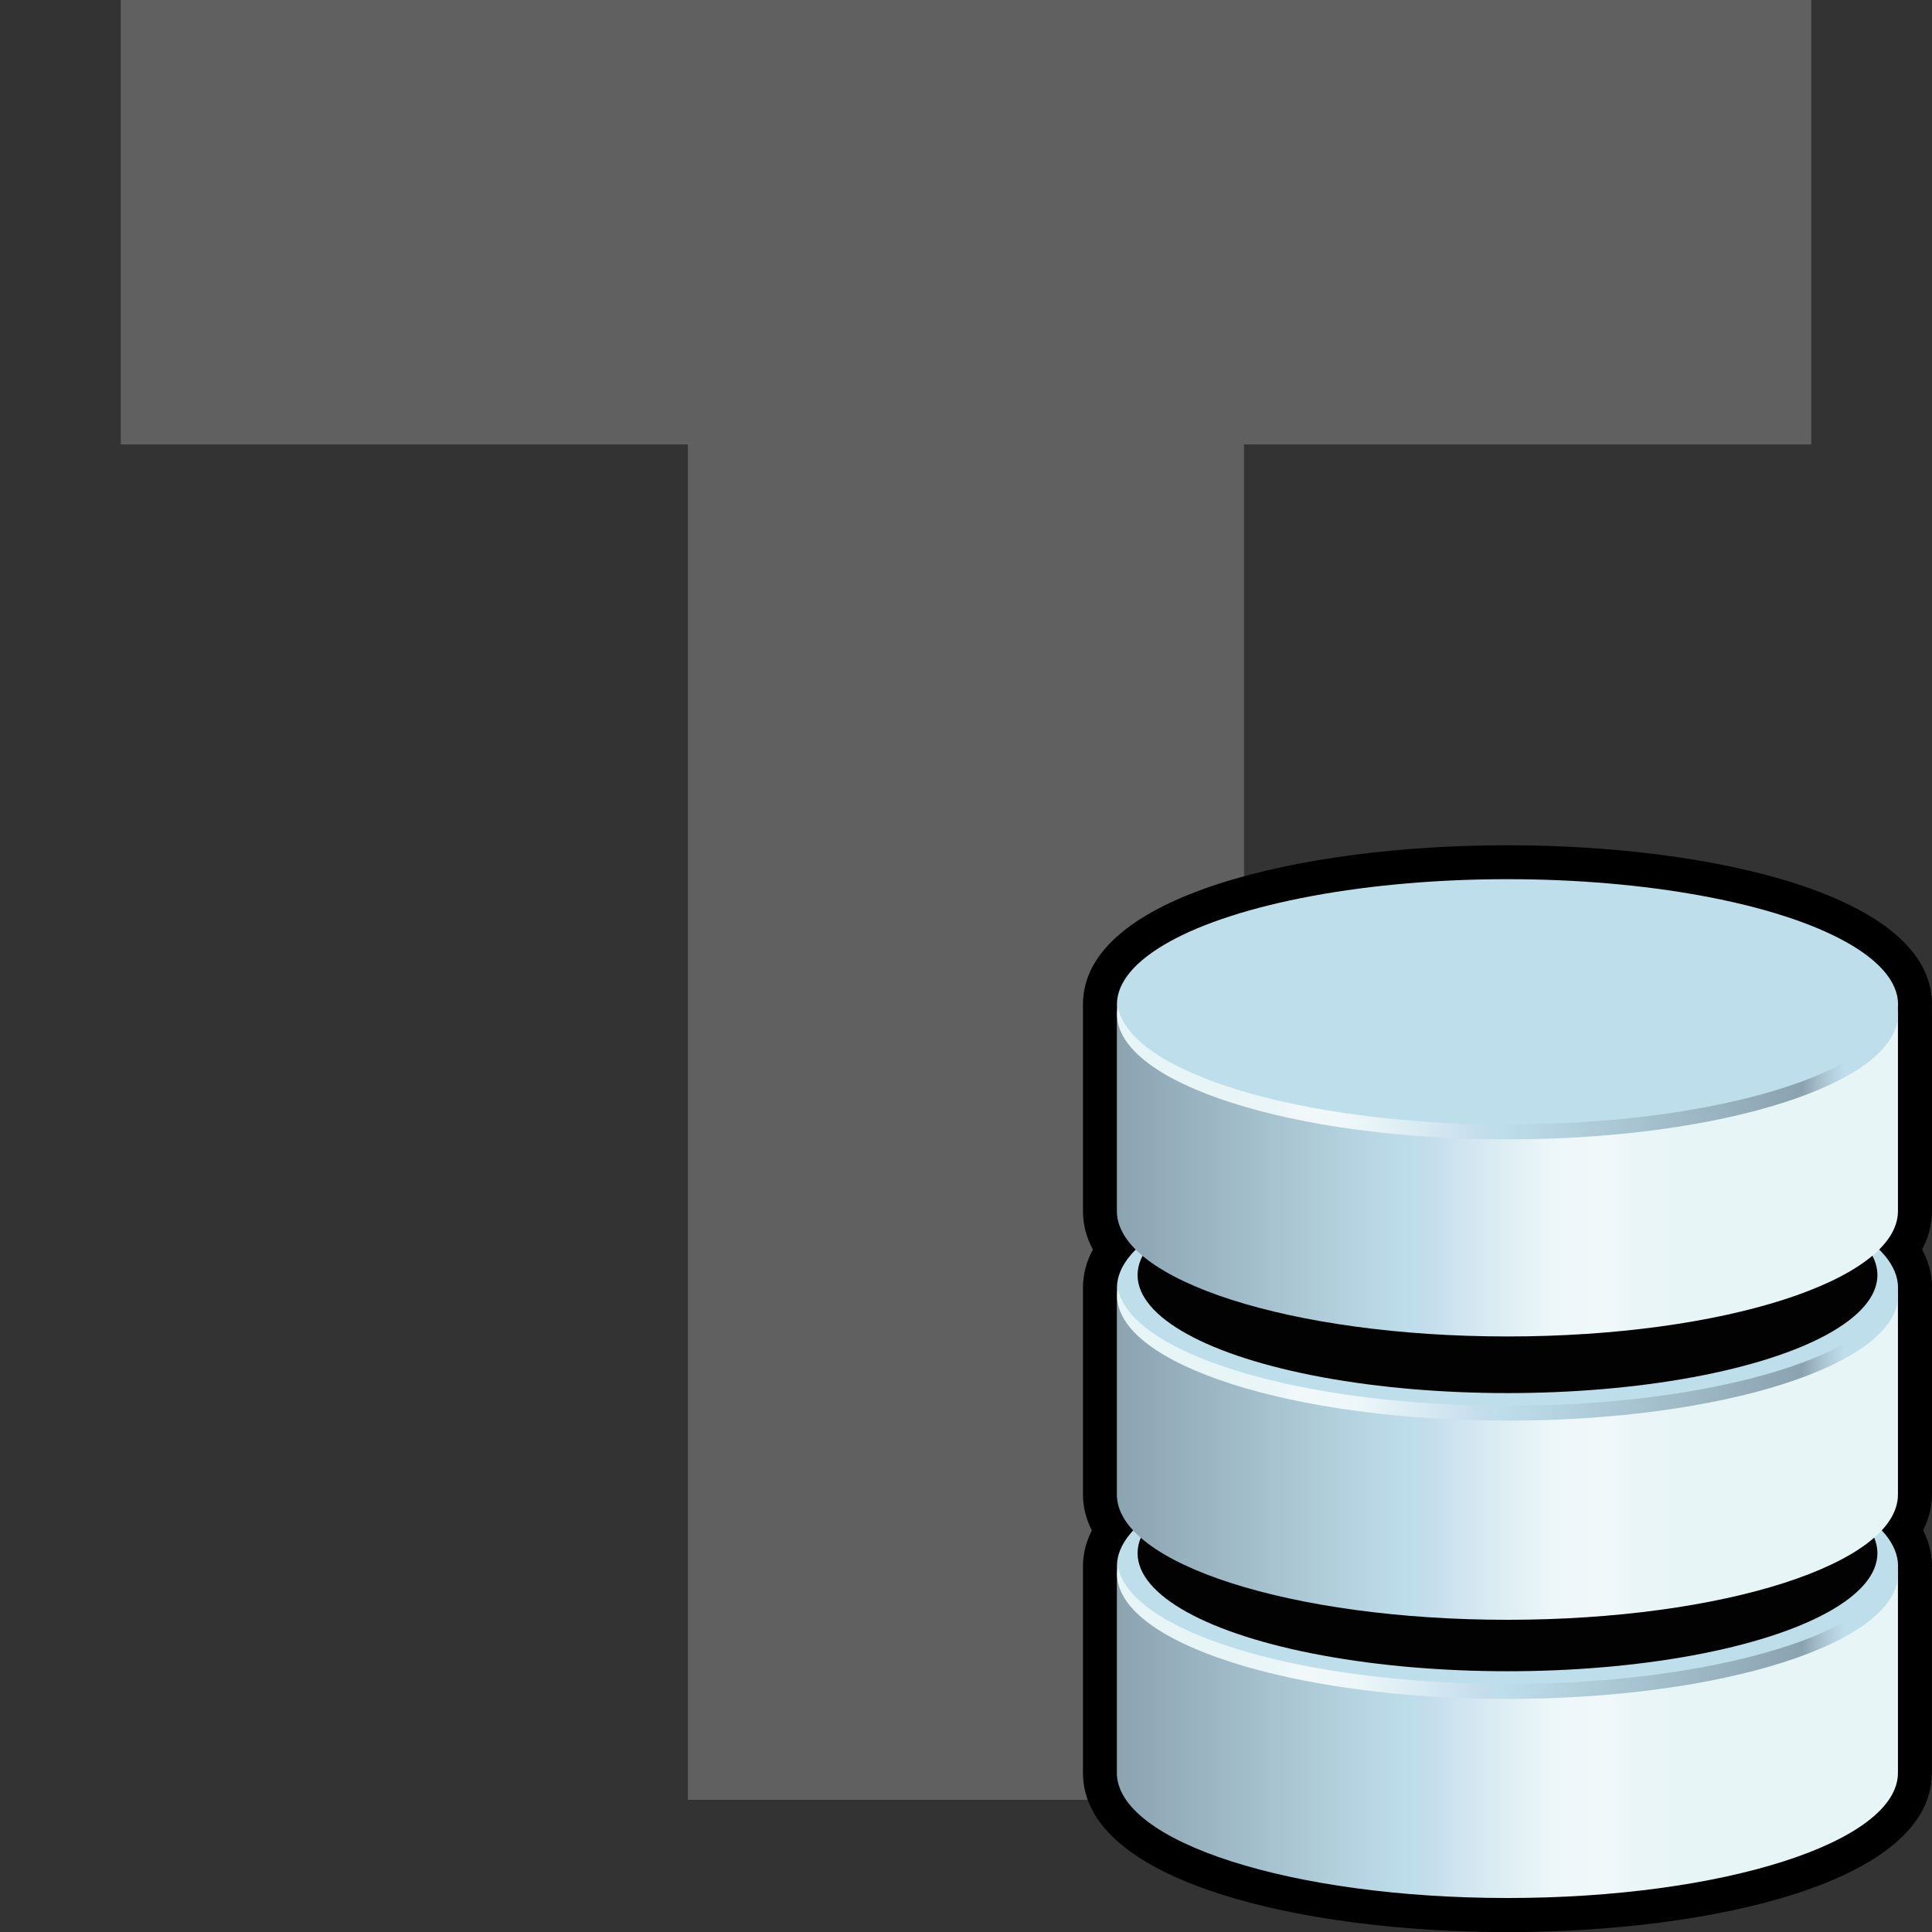 <?xml version="1.0" encoding="utf-8"?>
<!-- Generator: Adobe Illustrator 14.0.0, SVG Export Plug-In . SVG Version: 6.00 Build 43363)  -->
<!DOCTYPE svg PUBLIC "-//W3C//DTD SVG 1.1//EN" "http://www.w3.org/Graphics/SVG/1.1/DTD/svg11.dtd">
<svg version="1.1"
	 id="Layer_1" sodipodi:docbase="C:\Radix\dev\trunk\org.radixware\kernel\designer\src\common.resources\src\org\radixware\kernel\designer\resources\icons\dds" sodipodi:docname="type_field.svg" inkscape:version="0.45.1" sodipodi:version="0.32" inkscape:output_extension="org.inkscape.output.svg.inkscape" xmlns:ns="http://creativecommons.org/ns#" xmlns:dc="http://purl.org/dc/elements/1.1/" xmlns:cc="http://web.resource.org/cc/" xmlns:rdf="http://www.w3.org/1999/02/22-rdf-syntax-ns#" xmlns:svg="http://www.w3.org/2000/svg" xmlns:sodipodi="http://sodipodi.sourceforge.net/DTD/sodipodi-0.dtd" xmlns:inkscape="http://www.inkscape.org/namespaces/inkscape"
	 xmlns="http://www.w3.org/2000/svg" xmlns:xlink="http://www.w3.org/1999/xlink" x="0px" y="0px" width="32px" height="32px"
	 viewBox="0 0 32 32" enable-background="new 0 0 32 32" xml:space="preserve">
<rect x="0" y="0" width="32" height="32" fill="#333333" stroke="none"/>
<sodipodi:namedview  id="base" pagecolor="#ffffff" bordercolor="#666666" borderopacity="1.0" objecttolerance="10.0" gridtolerance="10.0" showgrid="false" guidetolerance="10.0" inkscape:zoom="5.1044271" inkscape:cx="15.868464" inkscape:cy="12.840959" inkscape:current-layer="Layer_1" inkscape:pageopacity="0.0" inkscape:pageshadow="2" inkscape:window-width="1280" inkscape:window-height="944" inkscape:window-x="0" inkscape:window-y="23">
	</sodipodi:namedview>
<g>
	<path fill="#606060" d="M2,0h28v7.361h-9.395v22.45h-9.211V7.361H2V0z"/>
</g>
<g>
	<path d="M31.998,16.806c0-0.003,0.002-0.005,0.002-0.008c0-0.005-0.002-0.009-0.002-0.013v-0.14c0-0.003,0.002-0.006,0.002-0.009
		C32,14.825,28.355,14,24.969,14s-7.029,0.825-7.032,2.635v0.002v3.422c0,0.228,0.058,0.44,0.165,0.637
		c-0.107,0.197-0.165,0.409-0.165,0.637c0,0,0,0,0,0.001l0,0v3.421c0,0.212,0.054,0.409,0.147,0.594
		c-0.094,0.186-0.147,0.383-0.147,0.594v3.422c0,1.811,3.646,2.637,7.031,2.637s7.03-0.826,7.03-2.637v-3.289
		c0-0.002,0.002-0.006,0.002-0.008c0-0.004-0.002-0.009-0.002-0.012v-0.105c0-0.004,0.002-0.006,0.002-0.01
		c0-0.211-0.054-0.409-0.147-0.595c0.093-0.185,0.146-0.381,0.146-0.592v-3.288c0-0.003,0.002-0.006,0.002-0.009
		c0-0.005-0.002-0.007-0.002-0.013V21.34c0-0.002,0.002-0.006,0.002-0.008c0-0.229-0.059-0.439-0.166-0.638
		c0.107-0.196,0.164-0.409,0.164-0.636V16.806z"/>
	
		<linearGradient id="path8001_2_" gradientUnits="userSpaceOnUse" x1="2023.334" y1="4322.752" x2="2039.35" y2="4322.752" gradientTransform="matrix(0.652 0 0 0.652 -1301.508 -2791.474)">
		<stop  offset="0" style="stop-color:#BFDEEC"/>
		<stop  offset="0.016" style="stop-color:#B8D3E2"/>
		<stop  offset="0.043" style="stop-color:#A3BCC8"/>
		<stop  offset="0.067" style="stop-color:#8BA2AF"/>
		<stop  offset="0.545" style="stop-color:#BFDEEC"/>
		<stop  offset="0.561" style="stop-color:#C2DCEB"/>
		<stop  offset="0.671" style="stop-color:#DAEBF3"/>
		<stop  offset="0.771" style="stop-color:#EDF7F9"/>
		<stop  offset="0.855" style="stop-color:#F1F8F9"/>
		<stop  offset="0.859" style="stop-color:#F0F8FA"/>
		<stop  offset="0.896" style="stop-color:#E9F5F7"/>
		<stop  offset="1" style="stop-color:#E8F5F7"/>
	</linearGradient>
	<path id="path8001_1_" fill="url(#path8001_2_)" d="M31.436,29.363V25.94c0,1.146-2.895,2.077-6.468,2.077
		c-3.572,0-6.469-0.93-6.469-2.077v3.423c0,1.145,2.896,2.074,6.469,2.074S31.436,30.51,31.436,29.363z"/>
	<ellipse id="ellipse8003_1_" fill="#BFDEEC" cx="24.969" cy="25.941" rx="6.469" ry="2.076"/>
	<ellipse id="ellipse8010_1_" fill="#020202" cx="24.969" cy="25.726" rx="6.127" ry="1.955"/>
	
		<linearGradient id="path8044_2_" gradientUnits="userSpaceOnUse" x1="2043.041" y1="4320.224" x2="2026.841" y2="4320.224" gradientTransform="matrix(0.652 0 0 0.652 -1301.508 -2791.474)">
		<stop  offset="0" style="stop-color:#BFDEEC"/>
		<stop  offset="0.016" style="stop-color:#B8D3E2"/>
		<stop  offset="0.043" style="stop-color:#A3BCC8"/>
		<stop  offset="0.067" style="stop-color:#8BA2AF"/>
		<stop  offset="0.545" style="stop-color:#BFDEEC"/>
		<stop  offset="0.561" style="stop-color:#C2DCEB"/>
		<stop  offset="0.671" style="stop-color:#DAEBF3"/>
		<stop  offset="0.771" style="stop-color:#EDF7F9"/>
		<stop  offset="0.855" style="stop-color:#F1F8F9"/>
		<stop  offset="0.859" style="stop-color:#F0F8FA"/>
		<stop  offset="0.896" style="stop-color:#E9F5F7"/>
		<stop  offset="1" style="stop-color:#E8F5F7"/>
	</linearGradient>
	<path id="path8044_1_" fill="url(#path8044_2_)" d="M24.969,27.891c-3.442,0-6.256-0.861-6.455-1.951
		c-0.008,0.041-0.012,0.082-0.012,0.126c0,1.144,2.894,2.073,6.467,2.073c3.569,0,6.469-0.928,6.469-2.073
		c0-0.044-0.007-0.085-0.013-0.126C31.223,27.029,28.41,27.891,24.969,27.891z"/>
	
		<linearGradient id="path8087_2_" gradientUnits="userSpaceOnUse" x1="2023.334" y1="4315.689" x2="2039.35" y2="4315.689" gradientTransform="matrix(0.652 0 0 0.652 -1301.508 -2791.474)">
		<stop  offset="0" style="stop-color:#BFDEEC"/>
		<stop  offset="0.016" style="stop-color:#B8D3E2"/>
		<stop  offset="0.043" style="stop-color:#A3BCC8"/>
		<stop  offset="0.067" style="stop-color:#8BA2AF"/>
		<stop  offset="0.545" style="stop-color:#BFDEEC"/>
		<stop  offset="0.561" style="stop-color:#C2DCEB"/>
		<stop  offset="0.671" style="stop-color:#DAEBF3"/>
		<stop  offset="0.771" style="stop-color:#EDF7F9"/>
		<stop  offset="0.855" style="stop-color:#F1F8F9"/>
		<stop  offset="0.859" style="stop-color:#F0F8FA"/>
		<stop  offset="0.896" style="stop-color:#E9F5F7"/>
		<stop  offset="1" style="stop-color:#E8F5F7"/>
	</linearGradient>
	<path id="path8087_1_" fill="url(#path8087_2_)" d="M31.436,24.754v-3.421c0,1.146-2.895,2.074-6.468,2.074
		c-3.572,0-6.469-0.929-6.469-2.074v3.421c0,1.146,2.896,2.075,6.469,2.075C28.541,26.828,31.436,25.9,31.436,24.754z"/>
	<ellipse id="ellipse8089_1_" fill="#BFDEEC" cx="24.969" cy="21.333" rx="6.469" ry="2.075"/>
	<ellipse id="ellipse8096_1_" fill="#020202" cx="24.969" cy="21.119" rx="6.127" ry="1.955"/>
	
		<linearGradient id="path8130_2_" gradientUnits="userSpaceOnUse" x1="2043.036" y1="4313.161" x2="2026.836" y2="4313.161" gradientTransform="matrix(0.652 0 0 0.652 -1301.508 -2791.474)">
		<stop  offset="0" style="stop-color:#BFDEEC"/>
		<stop  offset="0.016" style="stop-color:#B8D3E2"/>
		<stop  offset="0.043" style="stop-color:#A3BCC8"/>
		<stop  offset="0.067" style="stop-color:#8BA2AF"/>
		<stop  offset="0.545" style="stop-color:#BFDEEC"/>
		<stop  offset="0.561" style="stop-color:#C2DCEB"/>
		<stop  offset="0.671" style="stop-color:#DAEBF3"/>
		<stop  offset="0.771" style="stop-color:#EDF7F9"/>
		<stop  offset="0.855" style="stop-color:#F1F8F9"/>
		<stop  offset="0.859" style="stop-color:#F0F8FA"/>
		<stop  offset="0.896" style="stop-color:#E9F5F7"/>
		<stop  offset="1" style="stop-color:#E8F5F7"/>
	</linearGradient>
	<path id="path8130_1_" fill="url(#path8130_2_)" d="M24.969,23.284c-3.442,0-6.256-0.861-6.455-1.951
		c-0.009,0.042-0.012,0.081-0.012,0.123c0,1.145,2.894,2.074,6.467,2.074c3.569,0,6.469-0.929,6.469-2.074
		c0-0.043-0.007-0.083-0.013-0.123C31.223,22.422,28.41,23.284,24.969,23.284z"/>
	
		<linearGradient id="path8173_2_" gradientUnits="userSpaceOnUse" x1="2023.334" y1="4308.492" x2="2039.35" y2="4308.492" gradientTransform="matrix(0.652 0 0 0.652 -1301.508 -2791.474)">
		<stop  offset="0" style="stop-color:#BFDEEC"/>
		<stop  offset="0.016" style="stop-color:#B8D3E2"/>
		<stop  offset="0.043" style="stop-color:#A3BCC8"/>
		<stop  offset="0.067" style="stop-color:#8BA2AF"/>
		<stop  offset="0.545" style="stop-color:#BFDEEC"/>
		<stop  offset="0.561" style="stop-color:#C2DCEB"/>
		<stop  offset="0.671" style="stop-color:#DAEBF3"/>
		<stop  offset="0.771" style="stop-color:#EDF7F9"/>
		<stop  offset="0.855" style="stop-color:#F1F8F9"/>
		<stop  offset="0.859" style="stop-color:#F0F8FA"/>
		<stop  offset="0.896" style="stop-color:#E9F5F7"/>
		<stop  offset="1" style="stop-color:#E8F5F7"/>
	</linearGradient>
	<path id="path8173_1_" fill="url(#path8173_2_)" d="M31.436,20.059v-3.422c0,1.146-2.895,2.076-6.468,2.076
		c-3.572,0-6.469-0.93-6.469-2.076v3.422c0,1.146,2.896,2.077,6.469,2.077S31.436,21.204,31.436,20.059z"/>
	<ellipse id="ellipse8175_1_" fill="#BFDEEC" cx="24.969" cy="16.637" rx="6.469" ry="2.075"/>
	
		<linearGradient id="path8202_2_" gradientUnits="userSpaceOnUse" x1="2043.041" y1="4306.019" x2="2026.841" y2="4306.019" gradientTransform="matrix(0.652 0 0 0.652 -1301.508 -2791.474)">
		<stop  offset="0" style="stop-color:#BFDEEC"/>
		<stop  offset="0.016" style="stop-color:#B8D3E2"/>
		<stop  offset="0.043" style="stop-color:#A3BCC8"/>
		<stop  offset="0.067" style="stop-color:#8BA2AF"/>
		<stop  offset="0.545" style="stop-color:#BFDEEC"/>
		<stop  offset="0.561" style="stop-color:#C2DCEB"/>
		<stop  offset="0.671" style="stop-color:#DAEBF3"/>
		<stop  offset="0.771" style="stop-color:#EDF7F9"/>
		<stop  offset="0.855" style="stop-color:#F1F8F9"/>
		<stop  offset="0.859" style="stop-color:#F0F8FA"/>
		<stop  offset="0.896" style="stop-color:#E9F5F7"/>
		<stop  offset="1" style="stop-color:#E8F5F7"/>
	</linearGradient>
	<path id="path8202_1_" fill="url(#path8202_2_)" d="M24.969,18.624c-3.442,0-6.256-0.86-6.455-1.952
		c-0.009,0.041-0.012,0.084-0.012,0.125c0,1.146,2.894,2.074,6.467,2.074c3.569,0,6.469-0.931,6.469-2.074
		c0-0.043-0.007-0.084-0.013-0.125C31.223,17.764,28.41,18.624,24.969,18.624L24.969,18.624z"/>
</g>
</svg>
